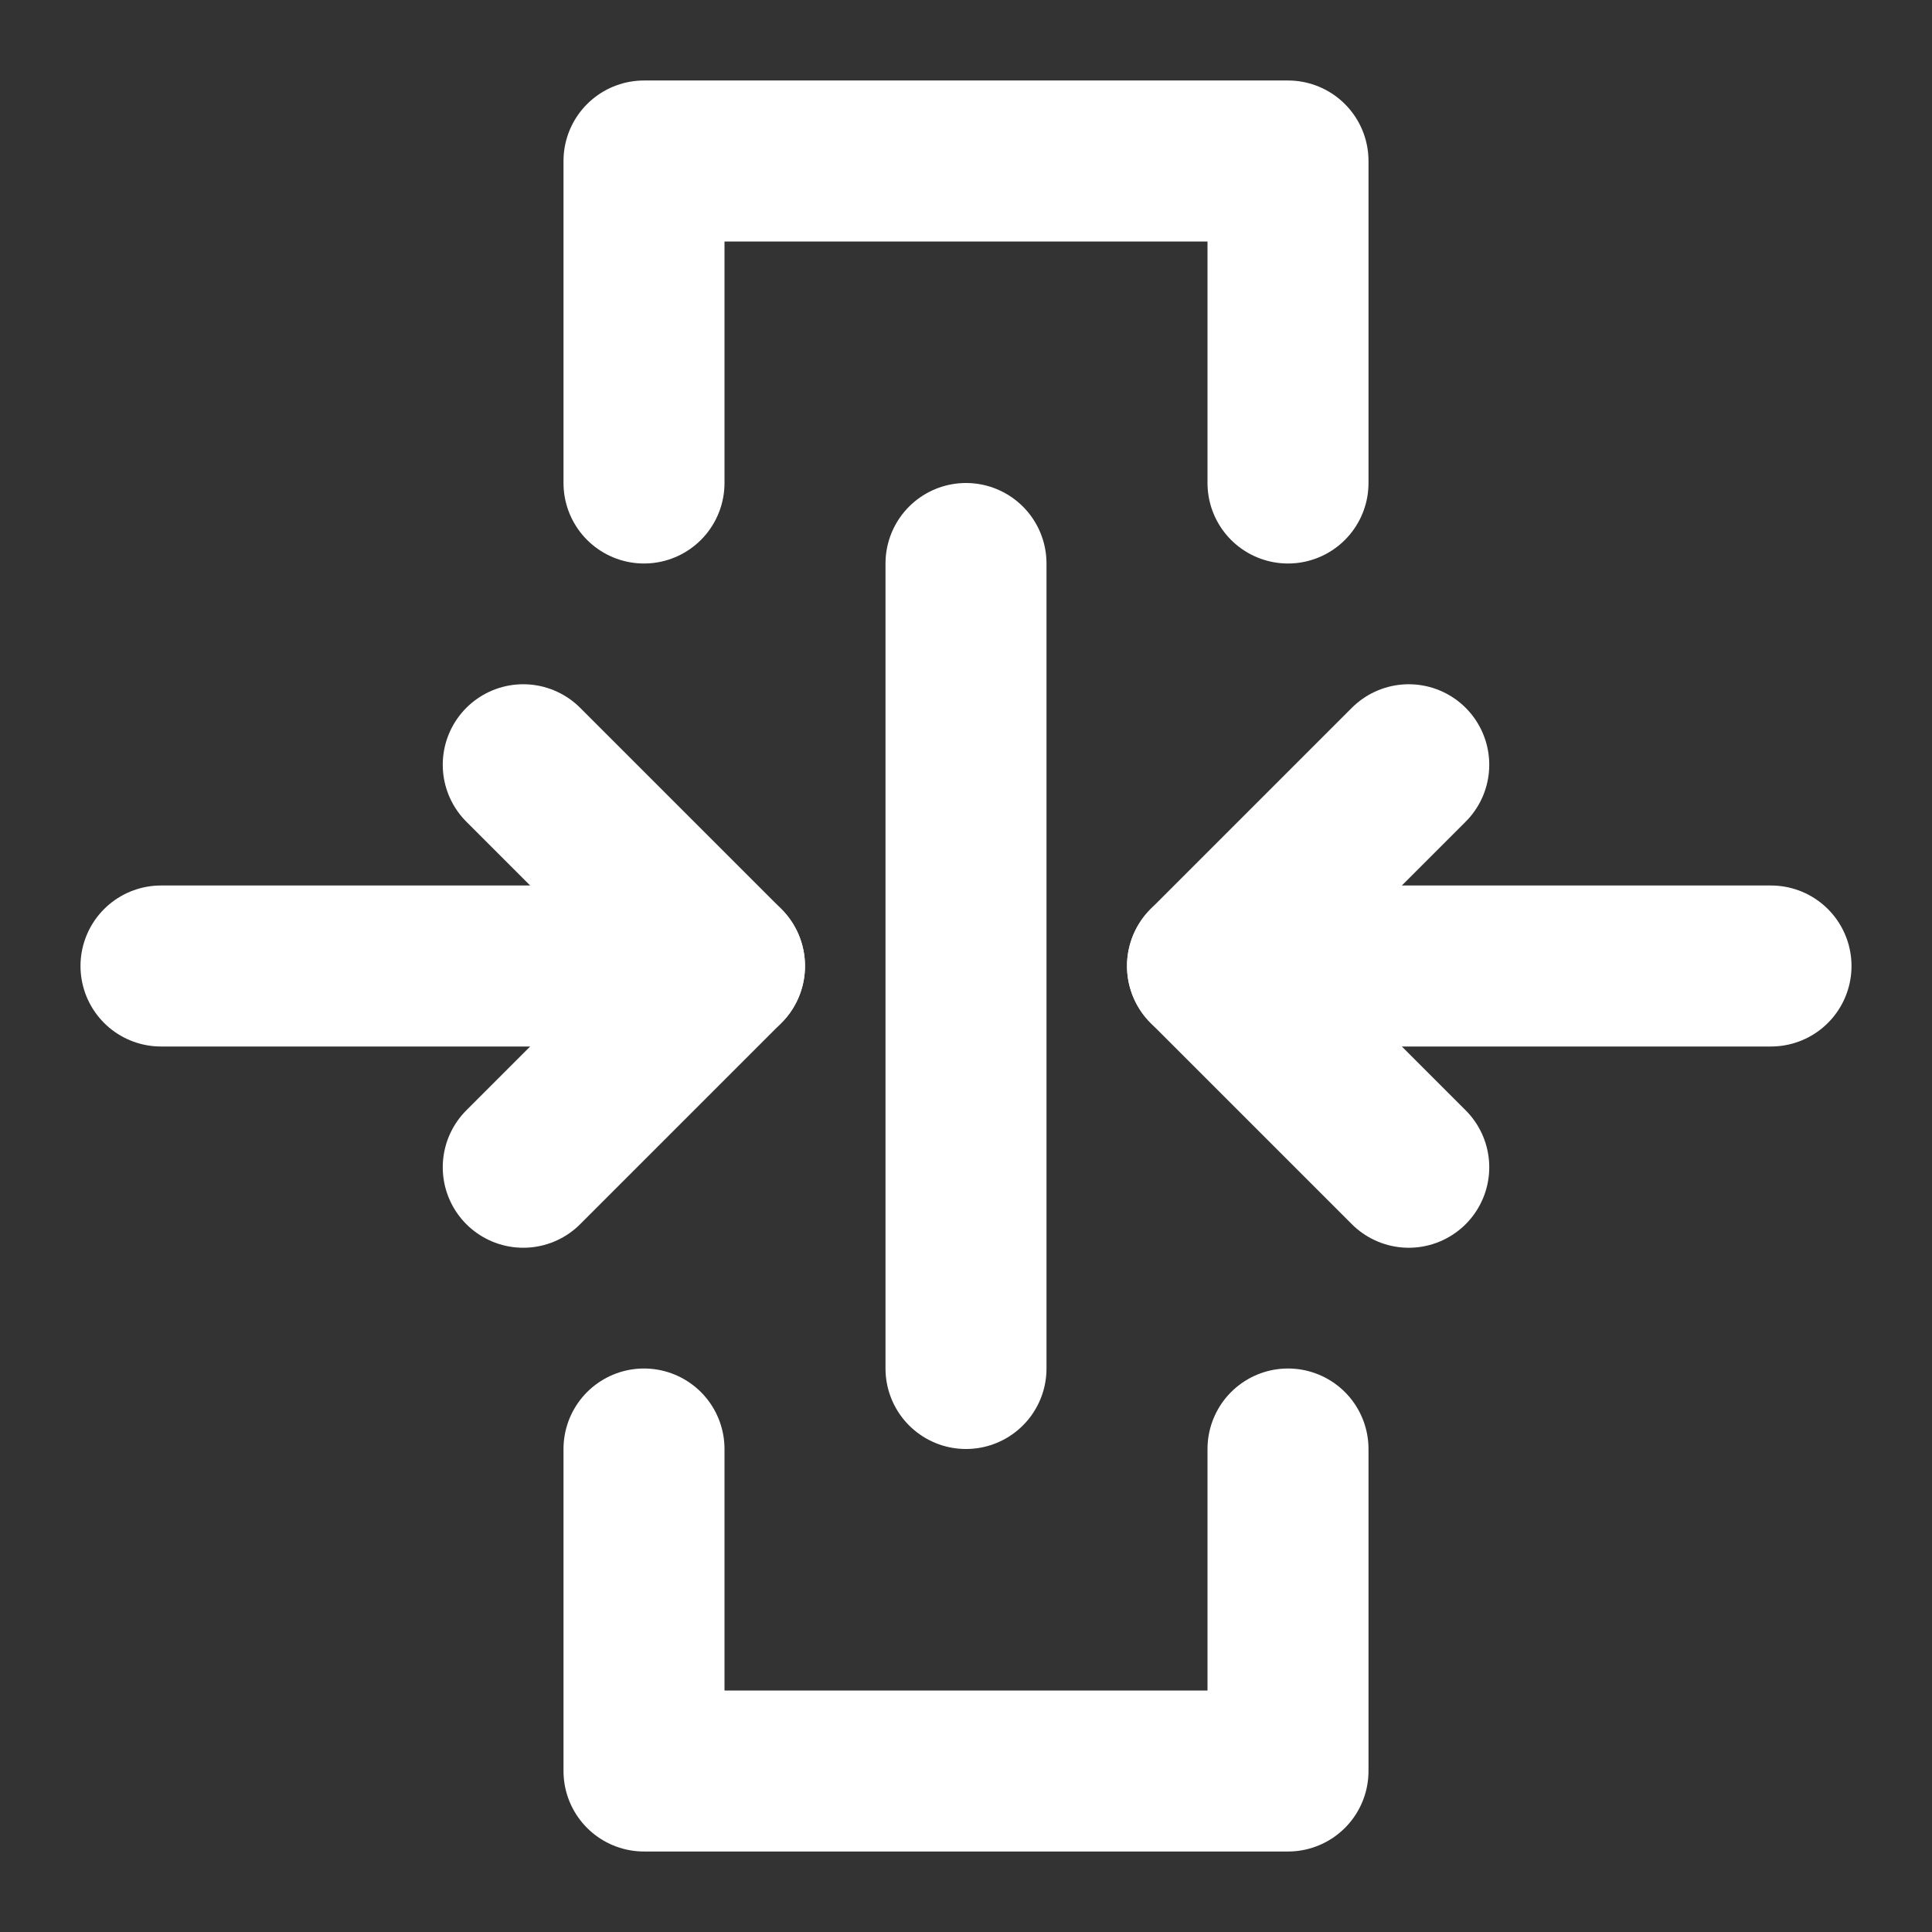 <?xml version="1.0" encoding="UTF-8"?>
<svg width="28" height="28" viewBox="0 0 48 48" fill="none" xmlns="http://www.w3.org/2000/svg">
    <rect x="0" y="0" width="48" height="48" fill="#333333" stroke="none"/>
    <path d="M16 12V4H32V12" stroke="#ffffff" stroke-width="4" stroke-linecap="round" stroke-linejoin="round"/>
    <path d="M32 36V44H16V36" stroke="#ffffff" stroke-width="4" stroke-linecap="round" stroke-linejoin="round"/>
    <path d="M18 24L4 24" stroke="#ffffff" stroke-width="4" stroke-linecap="round" stroke-linejoin="round"/>
    <path d="M44 24L30 24" stroke="#ffffff" stroke-width="4" stroke-linecap="round" stroke-linejoin="round"/>
    <path d="M24 34V14" stroke="#ffffff" stroke-width="4" stroke-linecap="round" stroke-linejoin="round"/>
    <path d="M13 19L18 24L13 29" stroke="#ffffff" stroke-width="4" stroke-linecap="round" stroke-linejoin="round"/>
    <path d="M35 19L30 24L35 29" stroke="#ffffff" stroke-width="4" stroke-linecap="round" stroke-linejoin="round"/>
</svg>